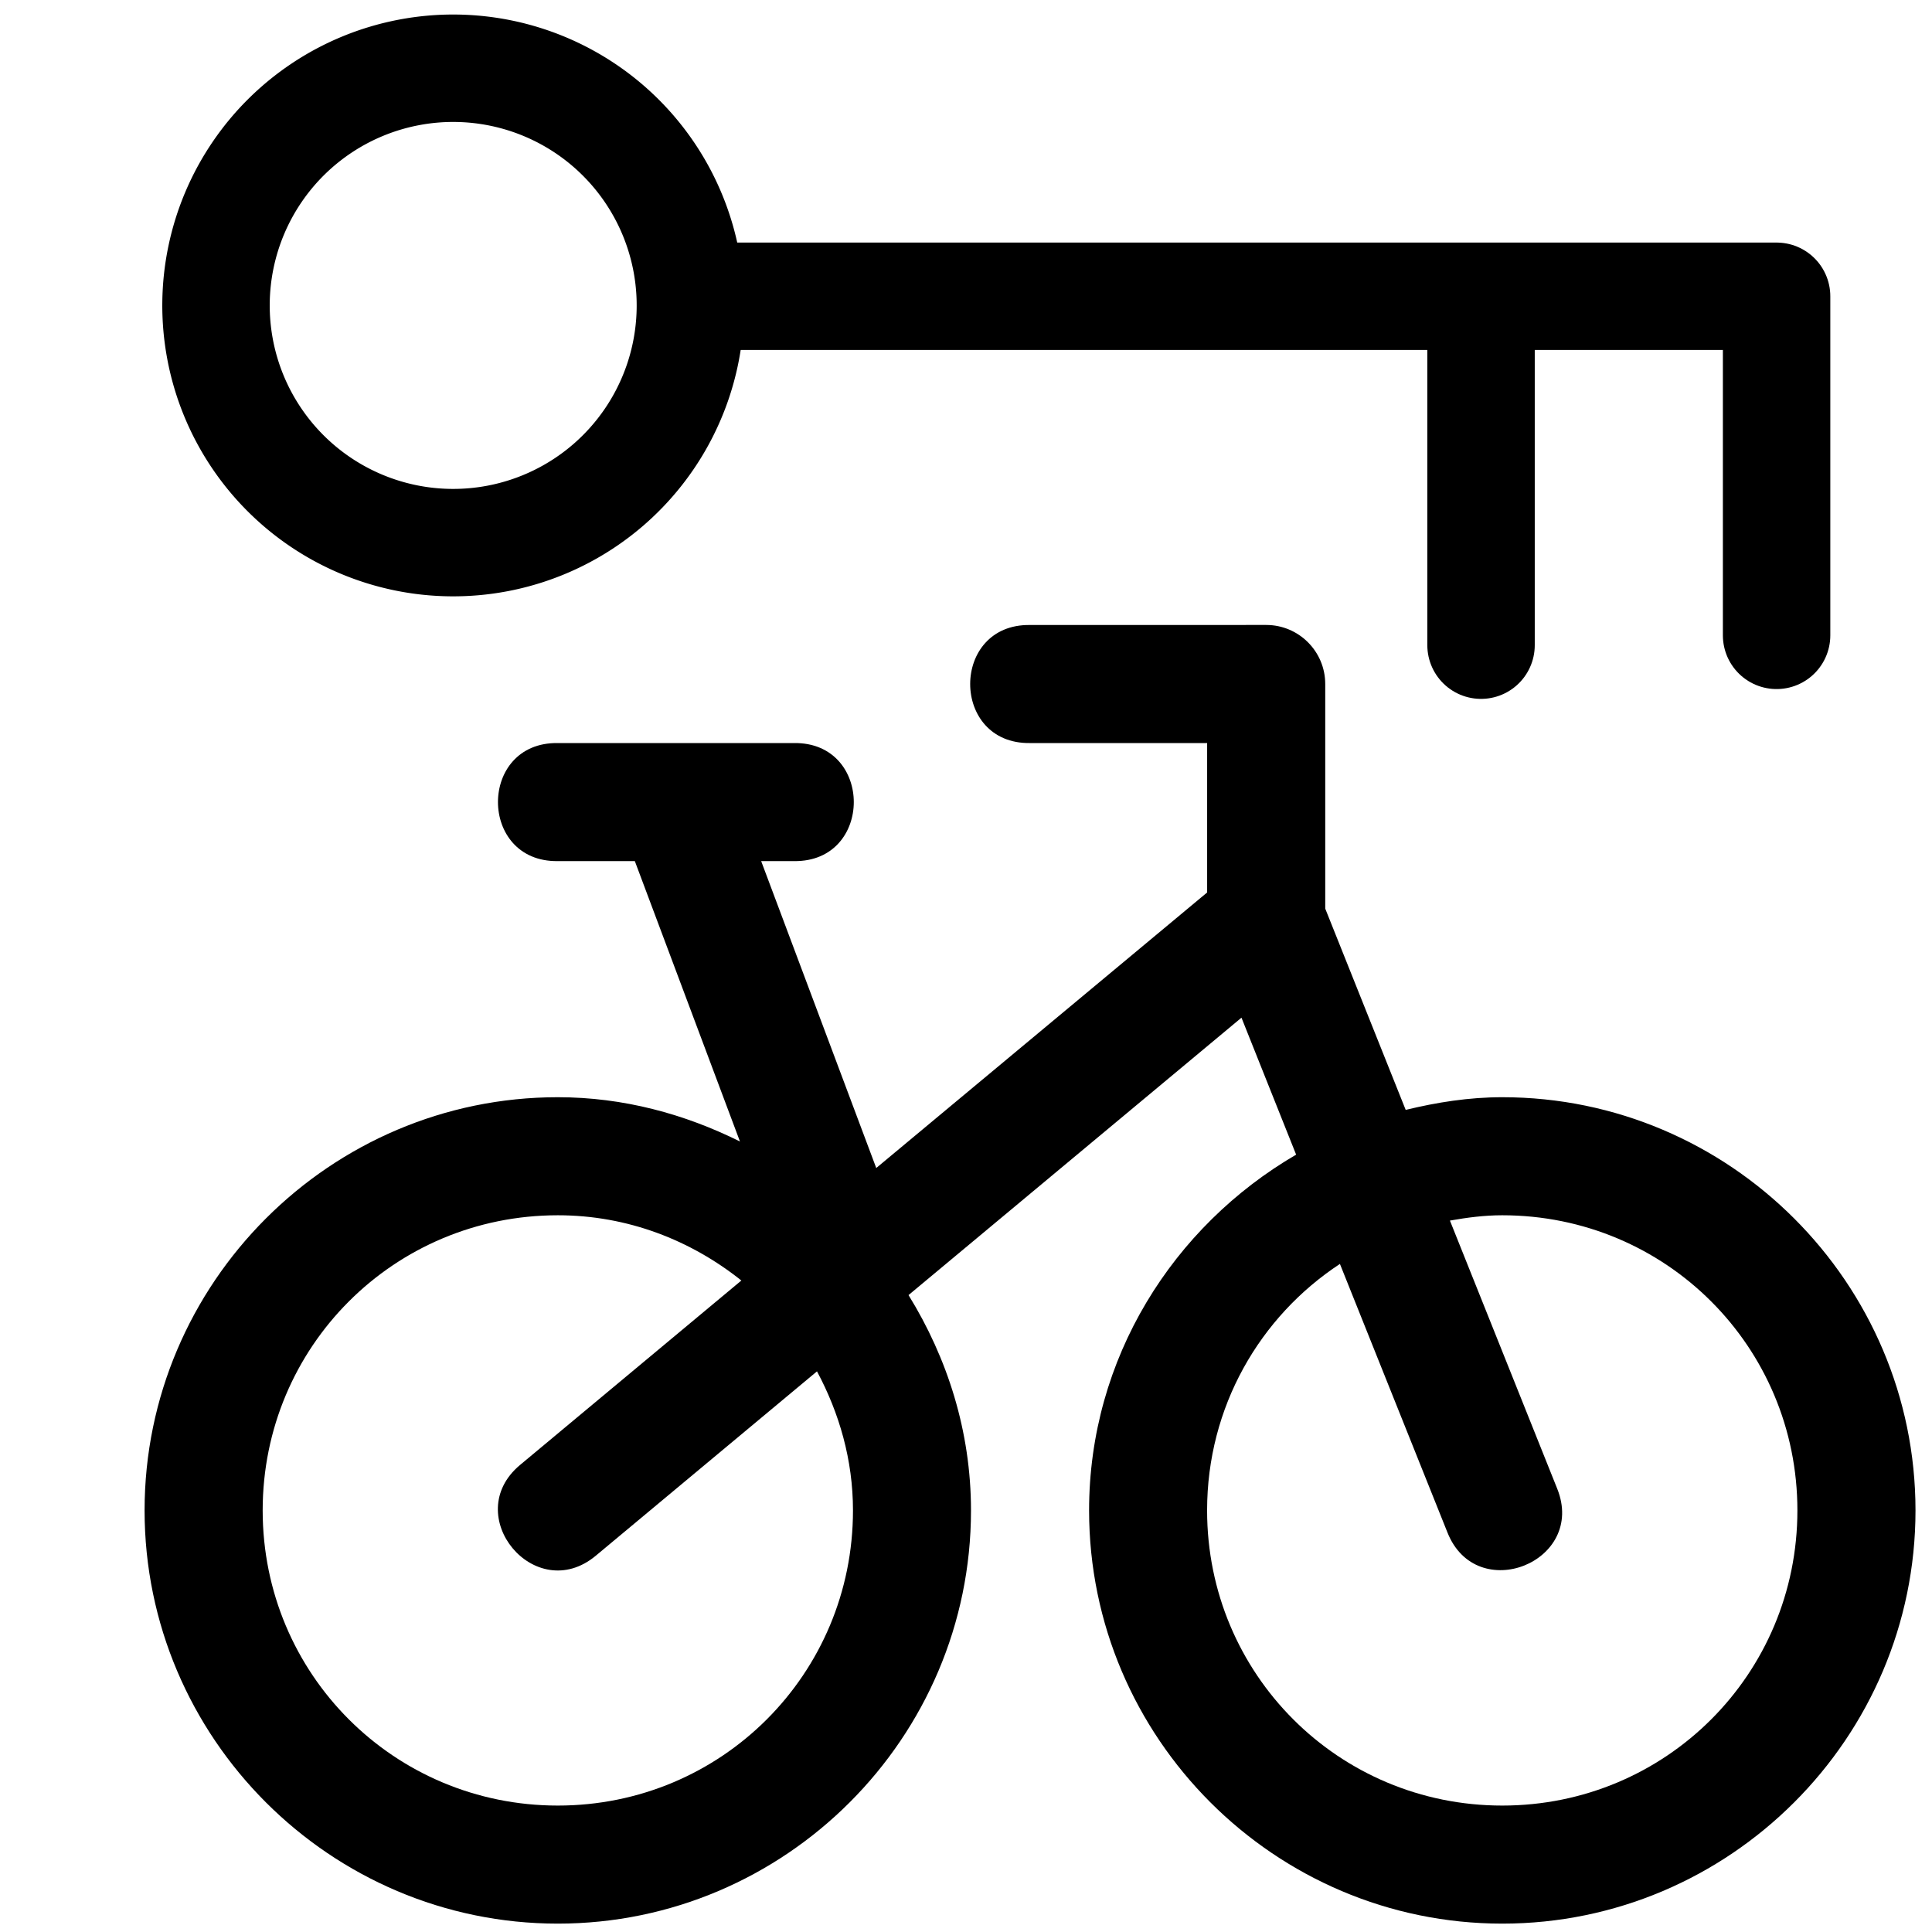 <?xml version="1.0" encoding="UTF-8" standalone="no"?>
<svg
   width="48"
   height="48"
   viewBox="0 0 48 48"
   version="1.1"
   id="svg282"
   sodipodi:docname="bicycle-parking-secured.svg"
   inkscape:version="1.2.2 (b0a8486541, 2022-12-01)"
   xmlns:inkscape="http://www.inkscape.org/namespaces/inkscape"
   xmlns:sodipodi="http://sodipodi.sourceforge.net/DTD/sodipodi-0.dtd"
   xmlns="http://www.w3.org/2000/svg"
   xmlns:svg="http://www.w3.org/2000/svg">
  <defs
     id="defs286" />
  <sodipodi:namedview
     id="namedview284"
     pagecolor="#ffffff"
     bordercolor="#000000"
     borderopacity="0.25"
     inkscape:showpageshadow="2"
     inkscape:pageopacity="0.0"
     inkscape:pagecheckerboard="0"
     inkscape:deskcolor="#d1d1d1"
     showgrid="false"
     inkscape:zoom="7.9122501"
     inkscape:cx="0.82151094"
     inkscape:cy="10.932415"
     inkscape:window-width="1920"
     inkscape:window-height="1055"
     inkscape:window-x="0"
     inkscape:window-y="0"
     inkscape:window-maximized="1"
     inkscape:current-layer="svg282" />
  <path
     d="m 25.591,15.528 c -1.983,-0.029 -1.983,2.961 0,2.933 h 4.4 v 3.712 L 21.77,29.019 18.911,21.394 h 0.814 c 1.983,0.029 1.983,-2.961 0,-2.933 h -5.866 c -1.983,-0.029 -1.983,2.961 0,2.933 h 1.913 l 2.612,6.966 c -1.372,-0.682 -2.895,-1.1 -4.526,-1.1 -5.652,0 -10.266,4.613 -10.266,10.266 0,5.652 4.613,10.266 10.266,10.266 5.652,0 10.266,-4.613 10.266,-10.266 0,-1.965 -0.587,-3.787 -1.552,-5.35 l 8.272,-6.892 1.358,3.403 c -3.058,1.781 -5.144,5.059 -5.144,8.839 0,5.652 4.613,10.266 10.266,10.266 5.652,0 10.266,-4.613 10.266,-10.266 0,-5.652 -4.613,-10.266 -10.266,-10.266 -0.83,0 -1.626,0.127 -2.4,0.315 l -1.999,-5.001 v -5.58 c 0,-0.81 -0.657,-1.467 -1.467,-1.467 z m -11.732,14.665 c 1.737,0 3.307,0.622 4.56,1.621 l -5.499,4.583 c -1.498,1.253 0.375,3.504 1.879,2.257 l 5.499,-4.583 c 0.552,1.032 0.894,2.197 0.894,3.455 0,4.067 -3.266,7.333 -7.333,7.333 -4.067,0 -7.333,-3.266 -7.333,-7.333 0,-4.067 3.265,-7.333 7.333,-7.333 z m 23.464,0 c 4.067,0 7.333,3.266 7.333,7.333 0,4.067 -3.266,7.333 -7.333,7.333 -4.067,0 -7.333,-3.266 -7.333,-7.333 0,-2.572 1.31,-4.816 3.3,-6.124 l 2.67,6.668 c 0.722,1.828 3.462,0.734 2.727,-1.088 l -2.664,-6.657 c 0.423,-0.075 0.855,-0.132 1.3,-0.132 z"
     id="path5508"
     style="stroke-width:0.098" />
  <path
     style="fill:none;stroke:#000000;stroke-width:2.669;stroke-linecap:round;stroke-linejoin:round;stroke-dasharray:none;stroke-opacity:1"
     id="path408"
     sodipodi:type="arc"
     sodipodi:cx="11.259584"
     sodipodi:cy="7.5880685"
     sodipodi:rx="5.8930244"
     sodipodi:ry="5.8930244"
     sodipodi:start="2.9539486"
     sodipodi:end="2.953838"
     sodipodi:arc-type="arc"
     d="M 5.47,8.687 A 5.893,5.893 0 0 1 10.16,1.799 5.893,5.893 0 0 1 17.049,6.488 5.893,5.893 0 0 1 12.359,13.378 5.893,5.893 0 0 1 5.47,8.688"
     sodipodi:open="true" />
  <path
     style="fill:none;stroke:#000000;stroke-width:2.669;stroke-linecap:round;stroke-linejoin:round;stroke-dasharray:none;stroke-opacity:1"
     d="M 17.808,7.361 H 44.139 V 15.785"
     id="path1018"
     sodipodi:nodetypes="ccc" />
  <path
     style="fill:none;stroke:#000000;stroke-width:2.669;stroke-linecap:round;stroke-linejoin:round;stroke-dasharray:none;stroke-opacity:1"
     d="M 36.796,7.592 V 16.029"
     id="path1020"
     sodipodi:nodetypes="cc" />
</svg>
